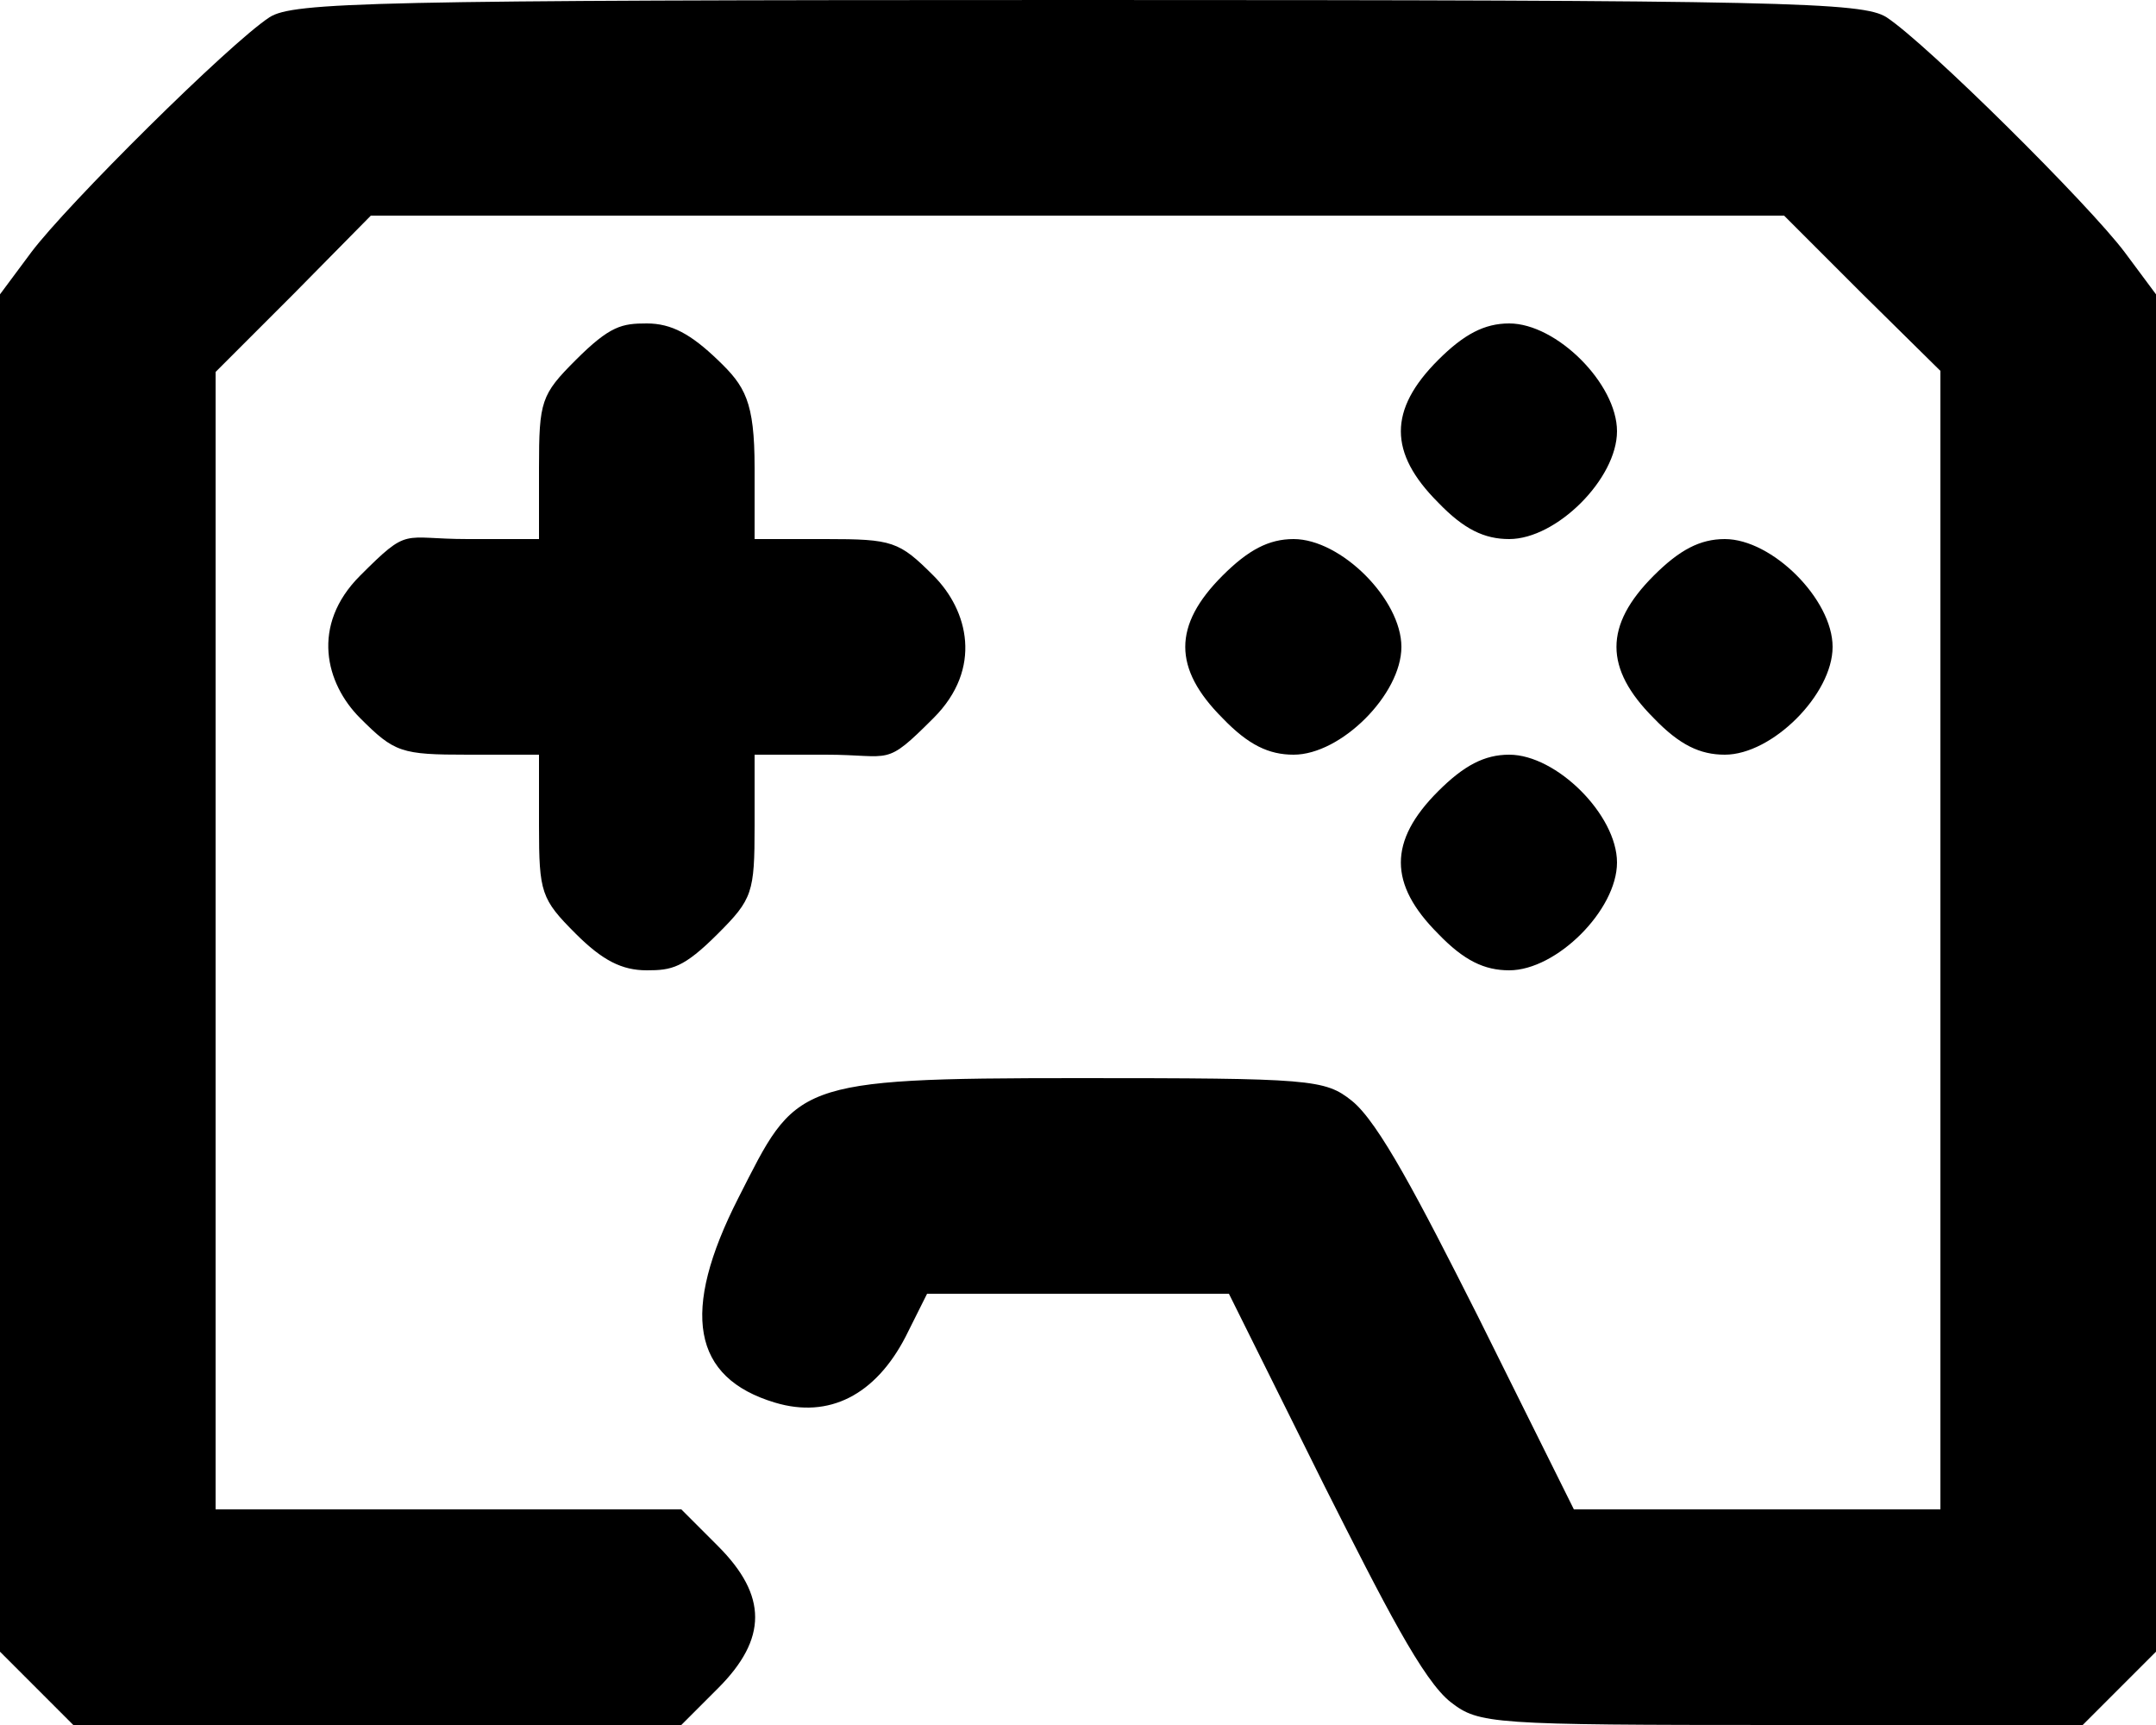 <svg xmlns="http://www.w3.org/2000/svg" viewBox="0 0 200 160">
  <title>partnership_new</title>
  <path d="M3.4,156.6,0,153.2V27.3l2.9-3.9C6.2,19,21.2,4.1,25,1.6,27.2.2,34.4,0,100,0s72.8.2,75,1.6c3.8,2.5,18.8,17.4,22.1,21.8l2.9,3.9V153.2l-3.4,3.4-3.4,3.4h-28c-26.9,0-28-.1-30.6-2.1s-6.2-9.1-11.7-20L114,120H86l-2,4c-2.8,5.4-7.1,7.6-12.1,6.1-7.7-2.3-8.8-8.4-3.4-19S73.4,100,100,100c21.6,0,22.9.1,25.4,2.1s6.2,9.1,11.7,20L146,140h34V34.4l-7.3-7.2L165.5,20H34.4l-7.2,7.3L20,34.5V140H63.2l3.4,3.4c4.6,4.6,4.6,8.6,0,13.2L63.2,160H6.8Zm50-70c-3.2-3.2-3.4-3.8-3.4-10V70H43.4c-6.2,0-6.8-.2-10-3.4s-4.6-8.6,0-13.2,3.8-3.4,10-3.4H50V43.4c0-6.2.2-6.8,3.4-10S57.7,30,60,30s4.1,1,6.6,3.4,3.4,3.8,3.4,10V50h6.6c6.2,0,6.8.2,10,3.4s4.6,8.6,0,13.2S82.8,70,76.6,70H70v6.6c0,6.2-.2,6.8-3.4,10S62.3,90,60,90s-4.1-.9-6.6-3.4Zm80,0c-4.6-4.6-4.6-8.6,0-13.2,2.4-2.4,4.3-3.4,6.6-3.4,4.4,0,10,5.6,10,10s-5.6,10-10,10C137.7,90,135.8,89.1,133.4,86.6Zm-20-20c-4.6-4.6-4.6-8.6,0-13.2,2.4-2.4,4.3-3.4,6.6-3.4,4.4,0,10,5.6,10,10s-5.6,10-10,10C117.7,70,115.8,69.1,113.4,66.6Zm40,0c-4.6-4.6-4.6-8.6,0-13.2,2.4-2.4,4.3-3.4,6.6-3.4,4.4,0,10,5.6,10,10s-5.6,10-10,10C157.7,70,155.8,69.1,153.4,66.6Zm-20-20c-4.6-4.6-4.6-8.6,0-13.2,2.4-2.4,4.3-3.4,6.6-3.4,4.4,0,10,5.6,10,10s-5.6,10-10,10C137.7,50,135.8,49.1,133.4,46.6Z"/>
</svg>
